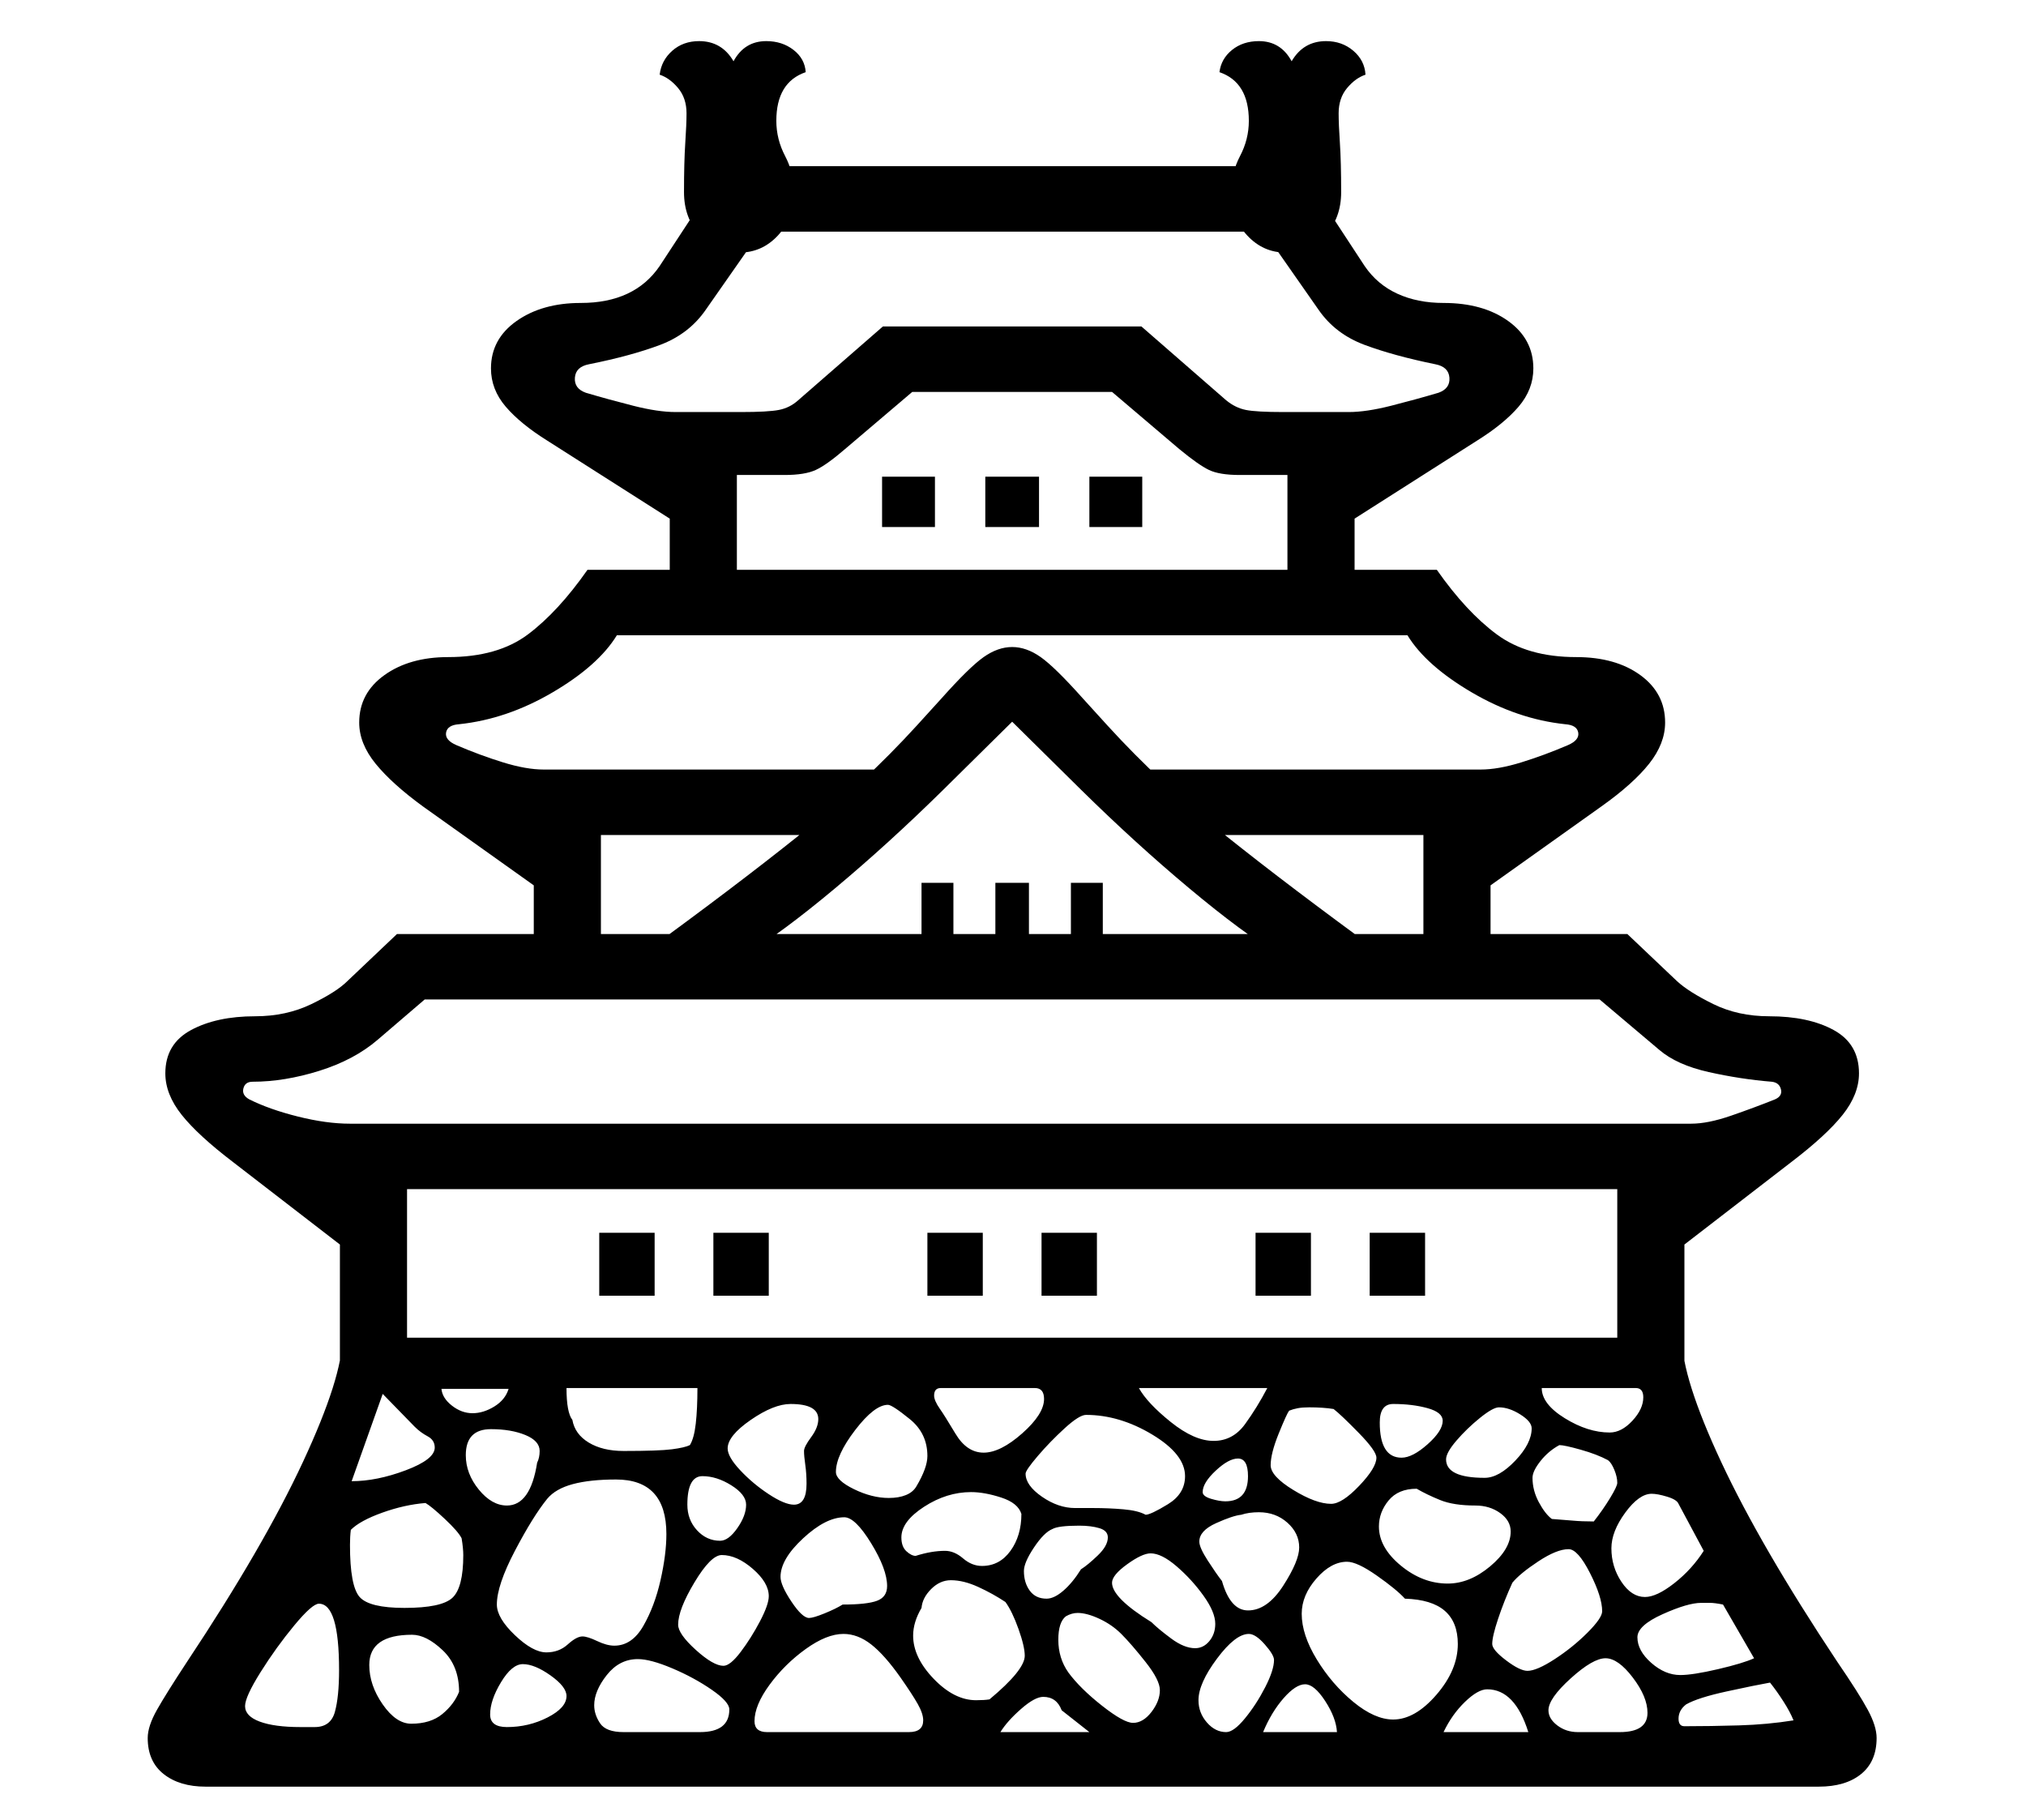 <?xml version="1.0" standalone="no"?>
<!DOCTYPE svg PUBLIC "-//W3C//DTD SVG 1.1//EN" "http://www.w3.org/Graphics/SVG/1.1/DTD/svg11.dtd">
<svg xmlns="http://www.w3.org/2000/svg" xmlns:xlink="http://www.w3.org/1999/xlink" version="1.1"
   viewBox="94 -151 2414 2169">
   <path fill="currentColor"
      d="M339 1978q-31 0 -50 -15t-19 -43q0 -14 11 -33.5t36 -57.5q91 -137 138 -238t47 -148h1596q0 48 47 148.5t138 237.5q26 38 36.5 57.5t10.5 33.5q0 28 -18.5 43t-50.5 15h-1922zM452 1907h17q19 0 24 -18t5 -50q0 -79 -24 -79q-8 0 -29.5 26t-40 55.5t-18.5 40.5
q0 12 17.5 18.5t48.5 6.5zM584 1903q23 0 37 -11.5t20 -26.5q0 -31 -19.5 -49.5t-36.5 -18.5q-51 0 -51 36q0 24 16 47t34 23zM698 1907q26 0 48.5 -11.5t22.5 -25.5q0 -11 -19 -24.5t-33 -13.5q-13 0 -26 21.5t-13 38.5q0 15 20 15zM576 1765q44 0 57 -12t13 -51
q0 -8 -2 -20q-4 -8 -20 -23t-23 -19q-25 2 -51.5 11.5t-37.5 20.5q-1 8 -1 18q0 49 11.5 62t53.5 13zM513 1614q30 0 64.5 -13t34.5 -27q0 -9 -8.5 -13.5t-15.5 -11.5l-38 -39zM837 1913h91q35 0 35 -27q0 -9 -21 -23.5t-47 -25.5t-41 -11q-22 0 -37 19t-15 36q0 11 7 21.5
t28 10.5zM745 1818q15 0 25.5 -9.5t17.5 -9.5q6 0 17.5 5.5t20.5 5.5q21 0 34.5 -23.5t20.5 -54.5t7 -55q0 -65 -60 -65q-31 0 -51.5 5.5t-30.5 17.5q-17 21 -38.5 62t-21.5 64q0 16 21.5 36.5t37.5 20.5zM698 1643q28 0 36 -51q3 -6 3 -14q0 -12 -17 -19t-41 -7
q-30 0 -30 31q0 22 15.5 41t33.5 19zM657 1533q13 0 26 -8t17 -21h-80q1 11 12.5 20t24.5 9zM956 1834q8 0 20.5 -16.5t23 -36.5t10.5 -30q0 -16 -19 -32.5t-37 -16.5q-13 0 -32.5 32.5t-19.5 50.5q0 11 21 30t33 19zM1008 1913h169q17 0 17 -14q0 -8 -6.5 -19.5
t-20.5 -31.5q-19 -27 -35 -39.5t-33 -12.5q-20 0 -45 18t-43 42.5t-18 43.5q0 13 15 13zM952 1685q10 0 20.5 -15t10.5 -28q0 -12 -17.5 -23t-34.5 -11q-18 0 -18 34q0 18 11.5 30.5t27.5 12.5zM837 1578q42 0 57.5 -2t21.5 -5q5 -8 7 -25.5t2 -42.5h-156q0 29 7 38
q3 17 19.5 27t41.5 10zM1058 1777q5 0 18.5 -5.5t21.5 -10.5q29 0 41 -4.5t12 -17.5q0 -20 -19 -51t-32 -31q-22 0 -49 25t-27 46q0 10 13 29.5t21 19.5zM1040 1642q15 0 15 -25q0 -12 -1.5 -22.5t-1.5 -16.5q0 -5 8.5 -16.5t8.5 -21.5q0 -18 -33 -18q-20 0 -47.5 19
t-27.5 34q0 10 15 26t34 28.5t30 12.5zM1257 1875q10 0 16 -1q42 -35 42 -52q0 -11 -7.5 -32t-15.5 -32q-15 -10 -32.5 -18t-32.5 -8q-13 0 -23.5 10.5t-11.5 22.5q-10 17 -10 33q0 26 24.5 51.5t50.5 25.5zM1286 1913h106l-33 -26q-6 -16 -22 -16q-10 0 -26.5 14.5
t-24.5 27.5zM808 1393v-75h66v75h-66zM1153 1634q12 0 20.5 -3.5t12.5 -10.5q13 -22 13 -36q0 -27 -21 -44t-26 -17q-16 0 -39 30t-23 50q0 10 21.5 20.5t41.5 10.5zM1264 1715q21 0 34 -18t13 -44q-4 -13 -24 -19.5t-36 -6.5q-29 0 -56 17.5t-27 36.5q0 11 6 16.5t11 5.5
q19 -6 35 -6q11 0 21.5 9t22.5 9zM1444 1902q12 0 22 -13t10 -26q0 -12 -17 -33.5t-29 -33.5q-11 -11 -26 -18t-26 -7q-7 0 -14 4q-9 7 -9 28q0 22 12 39q14 19 40 39.5t37 20.5zM944 1393v-75h66v75h-66zM1341 1754q9 0 20 -9.5t21 -25.5q8 -5 20 -16.5t12 -21.5
q0 -8 -10 -11t-24 -3q-25 0 -32 4q-10 4 -22 22t-12 28q0 14 7 23.5t20 9.5zM1555 1913q9 0 22.5 -16.5t24 -37t10.5 -32.5q0 -6 -11 -18.5t-19 -12.5q-16 0 -38 29.5t-22 49.5q0 15 10 26.5t23 11.5zM1518 1813q10 0 17 -8.5t7 -20.5q0 -14 -14 -33.5t-32 -35t-31 -15.5
q-10 0 -28 13t-18 22q0 18 47 47q8 8 23.5 19.5t28.5 11.5zM1266 1580q20 0 46 -23t26 -41q0 -13 -11 -13h-112q-8 0 -8 9q0 6 7 16q5 7 18.5 29.5t33.5 22.5zM1599 1913h88q-1 -17 -14 -37t-24 -20t-25.5 16.5t-24.5 40.5zM1459 1654q6 0 26.5 -12.5t20.5 -33.5
q0 -26 -39 -49.5t-79 -23.5q-8 0 -25.5 16t-32 33t-14.5 21q0 14 19.5 27.5t39.5 13.5h22q18 0 35.5 1.5t26.5 6.5zM1581 1768q23 0 42 -29.5t19 -45.5q0 -17 -14 -29.5t-34 -12.5q-12 0 -21 3q-10 1 -30 10t-20 22q0 7 10 22.5t17 24.5q10 35 31 35zM1199 1393v-75h66v75
h-66zM1754 1898q26 0 51.5 -29.5t25.5 -60.5q0 -26 -15.5 -39.5t-47.5 -14.5q-10 -11 -33.5 -27.5t-35.5 -16.5q-19 0 -36.5 20t-17.5 42q0 25 18 54.5t43.5 50.5t47.5 21zM1554 1638q27 0 27 -30q0 -21 -12 -21q-11 0 -26.5 14.5t-15.5 25.5q0 5 10 8t17 3zM1814 1913h101
q-16 -51 -49 -51q-11 0 -26.5 15t-25.5 36zM1540 1566q23 0 37.5 -20t26.5 -43h-153q10 18 38 40.5t51 22.5zM1335 1393v-75h66v75h-66zM499 1482v-150l-127 -98q-42 -32 -61.5 -56.5t-19.5 -49.5q0 -35 30.5 -51.5t76.5 -16.5q37 0 67 -14.5t43 -27.5l59 -56h1466l59 56
q14 13 43.5 27.5t66.5 14.5q47 0 77 16.5t30 51.5q0 25 -19.5 49.5t-61.5 56.5l-127 98v150h-80v-216h-1442v216h-80zM1680 1641q13 0 33.5 -21.5t20.5 -33.5q0 -8 -21 -29.5t-30 -28.5q-6 -1 -13.5 -1.5t-15.5 -0.5t-13.5 1t-10.5 3q-3 4 -12.5 27.5t-9.5 37.5
q0 13 27 29.5t45 16.5zM1974 1913h50q33 0 33 -23q0 -19 -17.5 -42t-32.5 -23t-41.5 24t-26.5 38q0 10 10.5 18t24.5 8zM1819 1736q26 0 50.5 -20.5t24.5 -41.5q0 -13 -12.5 -22t-29.5 -9q-26 0 -42 -6.5t-28 -13.5q-22 0 -33.5 14t-11.5 31q0 25 26 46.5t56 21.5z
M1914 1840q11 0 32.5 -14t39 -31.5t17.5 -25.5q0 -17 -14.5 -45.5t-25.5 -28.5q-14 0 -36 14.5t-31 25.5q-10 22 -17 43t-7 30q0 7 16.5 19.5t25.5 12.5zM511 1188h1598q20 0 47.5 -9.5t52.5 -19.5q9 -4 7 -12t-11 -9q-37 -3 -75 -11.5t-59 -26.5l-71 -60h-1400l-56 48
q-28 24 -69.5 37t-79.5 13q-9 0 -11 8t7 13q24 12 58 20.5t62 8.5zM1764 1586q13 0 31 -16t18 -28q0 -10 -18 -15t-41 -5q-16 0 -16 22q0 42 26 42zM1192 989v-88h38v88h-38zM1590 1393v-75h66v75h-66zM2101 1906q31 0 65 -1t65 -6q-4 -10 -12 -22.5t-16 -22.5
q-17 3 -51.5 10.5t-48.5 15.5q-9 7 -9 17q0 9 7 9zM1863 1610q17 0 36.5 -20.5t19.5 -38.5q0 -8 -13.5 -16.5t-25.5 -8.5q-7 0 -22.5 12.5t-28 27t-12.5 22.5q0 22 46 22zM2096 1845q15 0 45 -7t43 -13l-37 -64q-10 -2 -15.5 -2h-10.5q-16 0 -46 13.5t-30 27.5
q0 16 16.5 30.5t34.5 14.5zM1993 1662q11 -14 19.5 -28t8.5 -18q0 -7 -3.5 -15.5t-7.5 -11.5q-13 -7 -32.5 -12.5t-25.5 -5.5q-13 7 -22.5 19t-9.5 20q0 15 7.5 29t15.5 20q14 1 25 2t25 1zM1280 989v-88h40v88h-40zM2054 1752q14 0 35 -16.5t35 -38.5l-30 -56
q-2 -5 -13.5 -8.5t-18.5 -3.5q-15 0 -31.5 22.5t-16.5 42.5q0 22 12 40t28 18zM1726 1393v-75h66v75h-66zM1370 989v-88h38v88h-38zM2012 1556q14 0 27 -14t13 -28q0 -11 -9 -11h-112q0 19 27.5 36t53.5 17zM859 986q110 -80 187.5 -142t139.5 -130l30 -33q33 -37 50 -49
t34 -12t34 12t50 49l30 33q62 68 139.5 130t187.5 142h-124q-42 -25 -106 -78.5t-129 -117.5l-82 -81l-82 81q-65 64 -129 117.5t-106 78.5h-124zM730 993v-89l-132 -94q-37 -27 -56.5 -51t-19.5 -49q0 -35 30 -56.5t76 -21.5q59 0 95 -27t71 -77h1012q35 50 71.5 77
t94.5 27q47 0 76.5 21.5t29.5 56.5q0 25 -19 49t-57 51l-132 94v89h-80v-149h-329v-78h397q21 0 48.5 -8.5t55.5 -20.5q14 -6 12.5 -15t-15.5 -10q-57 -6 -111.5 -38t-76.5 -68h-942q-22 36 -76.5 68t-111.5 38q-14 1 -15.5 10t12.5 15q28 12 55.5 20.5t48.5 8.5h397v78
h-329v149h-80zM1145 477v-60h63v60h-63zM1268 477v-60h64v60h-64zM975 150q-28 0 -47 -20.5t-19 -51.5q0 -36 1.5 -58.5t1.5 -35.5q0 -18 -10 -30t-22 -16q2 -17 15 -28.5t32 -11.5q27 0 41 24q13 -24 39 -24q19 0 32.5 10.5t14.5 26.5q-35 12 -35 58q0 22 10.5 42t10.5 43
q0 31 -19 51.5t-46 20.5zM1392 477v-60h63v60h-63zM892 578v-111l-146 -93q-32 -20 -49.5 -40.5t-17.5 -45.5q0 -35 30.5 -56.5t76.5 -21.5q32 0 55.5 -11t38.5 -33l78 -119h684l78 119q15 22 39 33t55 11q47 0 77 21.5t30 56.5q0 25 -17.5 45.5t-49.5 40.5l-146 93v111h-80
v-163h-57q-24 0 -36.5 -6t-35.5 -25l-80 -68h-238l-80 68q-22 19 -35 25t-37 6h-57v163h-80zM899 340h78q32 0 45 -2.5t23 -11.5l101 -88h308l101 88q11 9 23.5 11.5t44.5 2.5h78q21 0 50.5 -7.5t56.5 -15.5q14 -5 13 -18t-17 -16q-49 -10 -84 -23t-55 -42l-65 -93h-600
l-65 93q-20 29 -54.5 42t-84.5 23q-16 3 -17 16t13 18q27 8 56.5 15.5t50.5 7.5zM1626 150q-27 0 -46 -20.5t-19 -51.5q0 -23 10.5 -43t10.5 -42q0 -46 -35 -58q2 -16 15 -26.5t32 -10.5q26 0 39 24q14 -24 41 -24q19 0 32.5 11.5t14.5 28.5q-12 4 -22 16t-10 30
q0 13 1.5 35.5t1.5 58.5q0 31 -19 51.5t-47 20.5z" />
</svg>